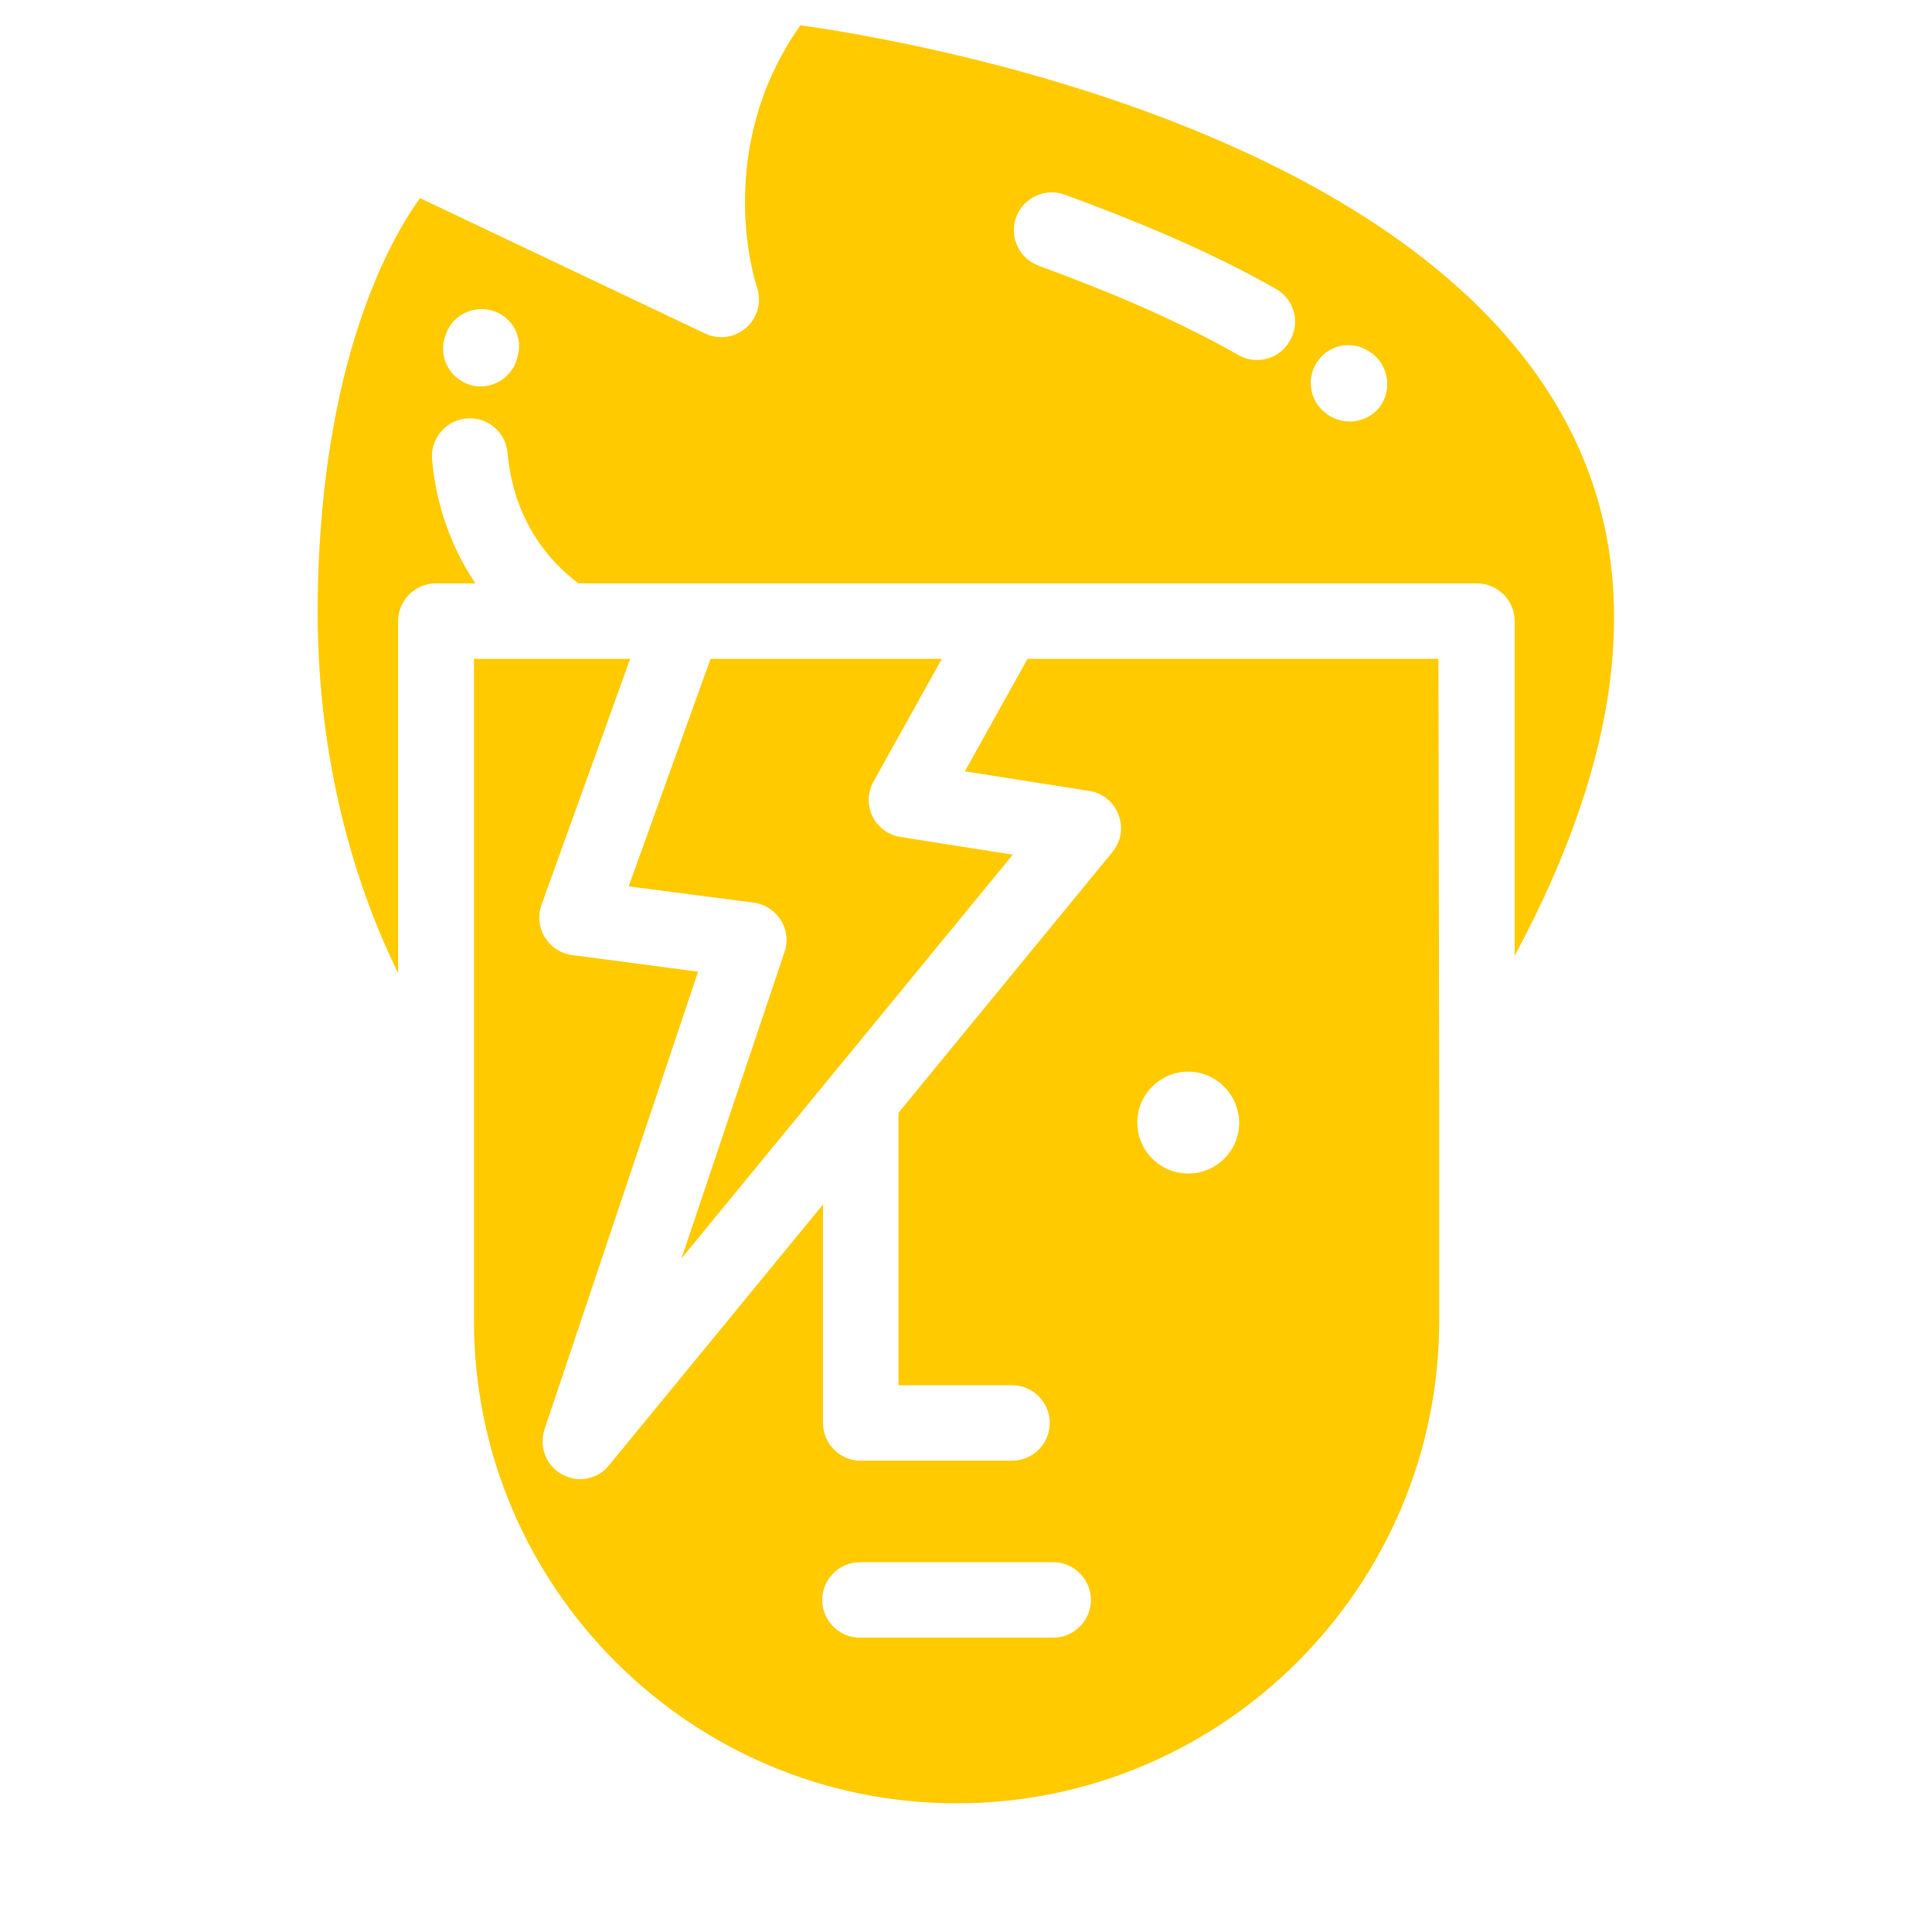 <?xml version="1.0" encoding="utf-8"?>
<!-- Generator: Adobe Illustrator 21.1.0, SVG Export Plug-In . SVG Version: 6.00 Build 0)  -->
<svg version="1.1" id="Layer_1" xmlns="http://www.w3.org/2000/svg" xmlns:xlink="http://www.w3.org/1999/xlink" x="0px" y="0px"
	 viewBox="0 0 512 512" style="enable-background:new 0 0 512 512;" xml:space="preserve">
<style type="text/css">
	.st0{fill:#FFCA00;}
</style>
<path class="st0" d="M231.2,216.3c1.4,2.9,4.2,5,7.4,5.5l29.8,4.7l-87.8,107l27.3-81.2c1-2.8,0.6-5.9-1-8.5
	c-1.6-2.5-4.2-4.2-7.2-4.6l-33.1-4.3l21.7-60.3h61.3l-18.1,32.5C229.9,210,229.8,213.4,231.2,216.3z M417.6,117
	C379,34.5,241.6,10.8,212.1,6.7c-23.3,33.1-12,67.9-11.5,69.4c1.3,3.8,0.2,8-2.8,10.7s-7.3,3.3-10.9,1.6l-75.6-35.9
	c-8.2,11.4-26.1,43.4-27.1,105.4c-0.7,44.5,10.7,78.3,21.3,100v-93.3c0-5.5,4.5-10,10-10H126c-6.4-9.5-10.4-20.6-11.5-32.8
	c-0.5-5.5,3.6-10.4,9.1-10.9c5.6-0.5,10.4,3.6,10.9,9.1c0.9,10.2,5,24.2,18.8,34.6h28h85.3h124.8c5.5,0,10,4.5,10,10v88.7
	C429.8,200.5,435.3,154.7,417.6,117z M137.1,94.7l-0.1,0.5c-1.3,4.3-5.3,7.2-9.6,7.2c-0.9,0-1.9-0.1-2.8-0.4
	c-5.3-1.6-8.3-7.1-6.8-12.4l0.2-0.5c1.5-5.3,7.1-8.3,12.4-6.8C135.7,83.8,138.8,89.4,137.1,94.7z M341.8,90.3
	c-1.8,3.3-5.2,5.1-8.7,5.1c-1.6,0-3.3-0.4-4.9-1.3c-17.7-10.1-36.7-17.7-53-23.7c-5.2-2-7.8-7.7-5.9-12.9c2-5.2,7.7-7.8,12.9-5.9
	c17.1,6.3,37,14.2,56,25C343,79.4,344.7,85.5,341.8,90.3z M365.6,107.9c-2,2.5-4.9,3.8-7.9,3.8c-2.2,0-4.4-0.7-6.2-2.1l-0.3-0.2
	c-4.4-3.5-5.1-9.8-1.7-14.1c3.4-4.4,9.7-5.1,14-1.7l0.3,0.2C368.1,97.2,368.9,103.5,365.6,107.9z M381.2,174.6H272.3l-16.6,29.8
	l32.9,5.2c3.6,0.5,6.5,2.9,7.8,6.3c1.3,3.4,0.7,7.1-1.6,9.9l-56.7,69.1v72.2h30.1c5.5,0,10,4.5,10,10s-4.5,10-10,10h-40.1
	c-5.5,0-10-4.5-10-10v-57.9l-56.7,69.1c-1.9,2.4-4.8,3.7-7.7,3.7c-1.6,0-3.3-0.5-4.8-1.3c-4.2-2.3-6.1-7.3-4.6-11.9L185,257.5
	l-33.4-4.4c-3-0.4-5.6-2.1-7.2-4.7c-1.6-2.6-1.9-5.8-0.9-8.6l23.5-65.2h-16.9h-24.5V350c0,70.5,57.4,127.9,127.9,127.9
	S381.4,420.5,381.4,350v-60.8c0,0,0,0,0-0.1L381.2,174.6z M279.1,434h-51.2c-5.5,0-10-4.5-10-10s4.5-10,10-10h51.2
	c5.5,0,10,4.5,10,10S284.6,434,279.1,434z M314.9,311c-7.5,0-13.5-6.1-13.5-13.5c0-7.5,6.1-13.5,13.5-13.5s13.4,6.1,13.5,13.5
	C328.4,305,322.3,311,314.9,311z"/>
</svg>
